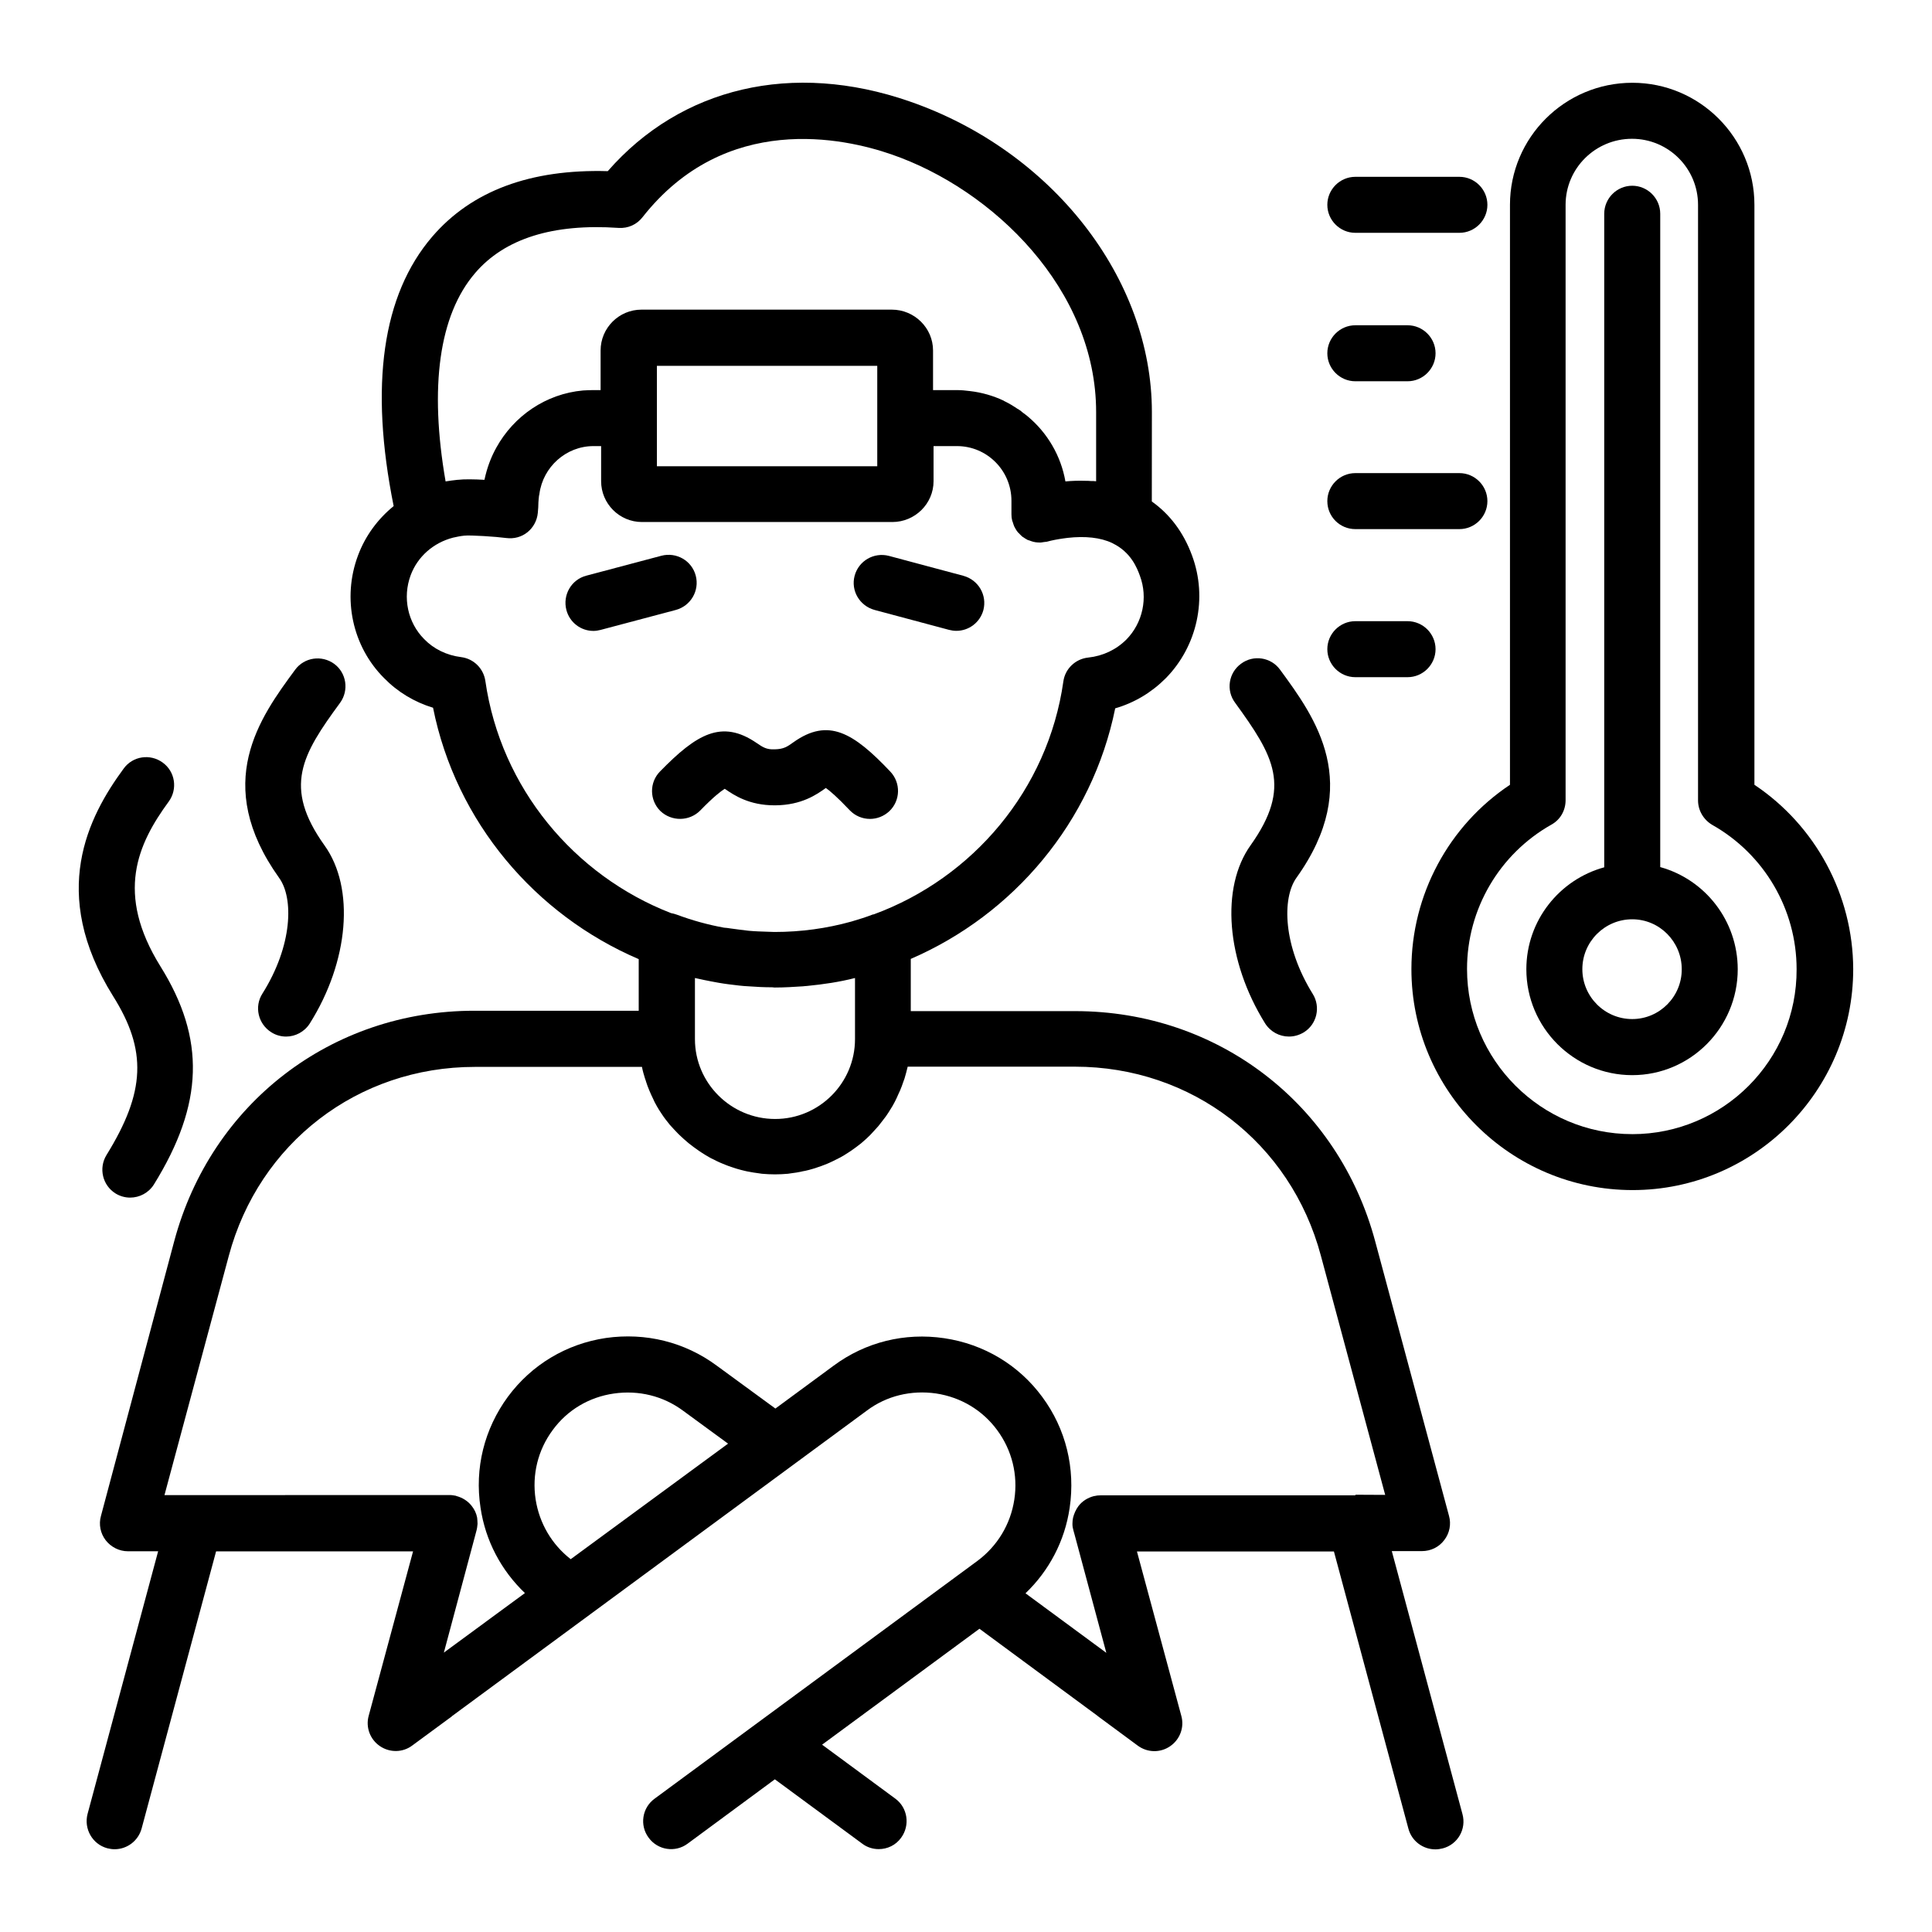 <?xml version="1.0" encoding="UTF-8"?>
<svg width="1200pt" height="1200pt" version="1.1" viewBox="0 0 1200 1200" xmlns="http://www.w3.org/2000/svg">
 <path d="m434.95 503.39c8.203-8.438 12.844-12 15.188-13.453 0.141 0.141 0.234 0.141 0.375 0.234 5.531 3.797 14.812 10.031 30.609 10.031h0.469c16.406-0.141 25.734-6.75 31.359-10.781 2.438 1.734 6.984 5.531 14.812 13.828 3.422 3.562 7.969 5.391 12.609 5.391 4.266 0 8.578-1.594 12-4.781 6.984-6.609 7.219-17.625 0.609-24.609-22.875-24.141-38.438-33.656-60.141-18.234-3.938 2.812-6 4.266-11.625 4.406-5.25 0.234-7.453-1.359-11.391-4.031-21.562-14.672-37.125-5.531-59.859 17.766-6.75 6.844-6.609 17.859 0.234 24.609 6.984 6.609 18 6.469 24.75-0.375z"/>
 <path d="m864.47 963.42h18.75c5.391 0 10.547-2.438 13.828-6.844 3.328-4.266 4.406-9.938 2.953-15.047l-45.797-170.34c-22.875-85.594-97.828-143.16-186.37-143.16h-102.14v-32.438c63.797-27.562 112.64-84.984 126.98-155.63 11.859-3.422 22.547-9.797 31.453-18.75 19.594-19.969 26.062-49.828 16.266-76.172-5.391-14.672-13.969-25.734-24.984-33.562l0.047-55.547c0-83.016-61.969-162.37-150.61-192.98-72.469-25.125-141.79-8.812-187.36 43.359-47.859-1.359-84.469 12.141-108.98 40.641-31.125 36.234-39.047 92.578-24 167.39-9.797 7.969-17.625 18.469-22.172 30.75-9.938 26.578-3.422 56.438 16.172 76.031 8.344 8.578 18.844 14.953 30.469 18.469 14.203 71.016 63.562 128.68 127.74 156.14v32.062h-102.14c-88.641 0-163.45 57.562-186.37 143.16l-45.516 170.68c-1.453 5.156-0.328 10.781 2.953 15.047 3.328 4.266 8.438 6.844 13.828 6.844h18.75l-43.828 163.13c-2.438 9.328 3.047 18.844 12.234 21.328 1.453 0.375 3.047 0.609 4.547 0.609 7.734 0 14.672-5.156 16.781-12.844l46.266-172.18h122.34l-27.562 102.14c-1.969 7.125 0.844 14.672 6.984 18.844 6.141 4.172 14.203 4.031 20.062-0.375l24.469-18c0.141-0.141 0.234-0.234 0.375-0.375l257.53-189.66c12.234-9.188 27.562-12.844 42.984-10.641 15.422 2.344 28.875 10.406 37.969 22.781 9.188 12.469 12.984 27.797 10.641 43.125-2.344 15.422-10.547 28.875-22.875 38.062l-200.58 147.74c-7.734 5.625-9.422 16.547-3.656 24.234 5.625 7.734 16.547 9.422 24.234 3.656l54.141-39.938 54.234 39.938c3.047 2.344 6.75 3.422 10.266 3.422 5.391 0 10.641-2.438 13.969-7.125 5.625-7.734 4.031-18.609-3.656-24.234l-45.469-33.516 97.734-72 73.219 54c0.234 0.234 0.469 0.375 0.75 0.609l24.375 18c6 4.406 13.969 4.547 20.062 0.375 6.141-4.172 8.953-11.766 6.984-18.844l-27.562-102.14h122.34l46.266 172.18c2.062 7.734 9.047 12.844 16.781 12.844 1.453 0 3.047-0.234 4.547-0.609 9.328-2.438 14.812-12 12.234-21.328zm-569.48-793.69c18.375-21.562 48.469-30.984 89.25-28.172 5.859 0.375 11.25-2.062 14.812-6.609 51.562-65.625 125.29-49.219 154.55-39.094 63.281 21.797 127.22 83.906 127.22 160.08v42.984c-0.984-0.141-2.062-0.141-3.188-0.141-1.219-0.141-2.438-0.141-3.656-0.141-4.031-0.141-8.062 0-12.234 0.375-2.812-16.031-11.25-30.141-23.156-40.172 0 0-0.141 0-0.141-0.141-0.984-0.844-2.062-1.594-3.188-2.438-0.469-0.375-0.984-0.844-1.453-1.219-0.609-0.469-1.359-0.844-1.969-1.219-0.984-0.609-1.969-1.359-3.047-1.969-0.234-0.141-0.375-0.234-0.609-0.375-1.453-0.844-3.047-1.734-4.547-2.438 0 0-0.141 0-0.141-0.141-6.469-3.047-13.594-5.156-21.047-6-2.672-0.375-5.531-0.609-8.344-0.609h-14.578v-24.609c0-13.969-11.531-25.359-25.594-25.359h-155.53c-13.969 0-25.359 11.391-25.359 25.359v24.609h-4.781c-2.062 0-4.031 0.141-6.141 0.234-23.016 2.062-42.984 15.797-53.859 35.531-3.422 6.141-5.859 12.844-7.359 19.969-6.375-0.375-12.75-0.469-16.547 0h-0.234c-2.438 0.234-4.875 0.609-7.359 0.984-10.172-58.641-4.078-103.22 18.234-129.28zm249.89 57.516v62.344h-136.87v-62.344zm-243.42 195.71c-1.125-7.734-7.219-13.828-15.047-14.812-8.953-1.125-17.016-5.016-23.016-11.25-10.172-10.266-13.453-25.734-8.344-39.562 4.266-11.531 14.062-20.203 26.344-23.391 2.203-0.469 4.406-0.984 6.844-1.219 3.797-0.469 19.969 0.609 26.203 1.453 4.781 0.609 9.422-0.609 13.125-3.562 3.656-2.953 6-7.219 6.469-12 0.234-2.438 0.375-4.547 0.375-6.469 0.141-1.453 0.141-2.672 0.375-4.172 0.141-0.375 0.141-0.75 0.234-1.125 2.203-16.875 16.641-29.766 33.562-29.766h4.781v21.797c0 13.969 11.391 25.359 25.359 25.359h155.53c14.062 0 25.594-11.391 25.594-25.359v-21.797h14.578c18.609 0 33.797 15.188 33.797 33.938v8.438c0 1.359 0.141 2.672 0.469 3.938 0.141 0.375 0.234 0.609 0.375 0.984 0.234 0.984 0.609 1.828 0.984 2.812 0.141 0.234 0.375 0.469 0.469 0.844 0.469 0.844 0.984 1.734 1.594 2.438 0.141 0.234 0.375 0.375 0.609 0.609 0.75 0.75 1.359 1.453 2.203 2.203 0.141 0.141 0.375 0.234 0.609 0.375 0.844 0.609 1.828 1.219 2.812 1.734 0.234 0.141 0.609 0.141 0.844 0.234 0.984 0.375 1.969 0.75 2.953 0.984 0.234 0 0.469 0 0.75 0.141 0.984 0.141 2.062 0.234 3.188 0.234 0.609 0 1.219-0.141 1.828-0.234 0.609-0.141 1.359-0.141 1.969-0.234h0.141c3.562-0.984 6.984-1.594 10.266-2.062 0.984-0.141 1.969-0.234 2.812-0.375 10.875-1.219 20.438-0.234 27.656 3.188 0.141 0 0.141 0 0.234 0.141 11.531 5.531 15.328 15.562 17.016 20.203 5.156 13.734 1.734 29.25-8.344 39.562-6.375 6.375-14.578 10.266-23.766 11.25-7.969 0.844-14.344 6.984-15.422 14.812-9.562 67.359-56.344 122.06-117.56 144.61-0.234 0.141-0.469 0.141-0.75 0.141-4.406 1.734-8.812 3.047-13.359 4.406-15.328 4.266-31.219 6.469-47.766 6.469-1.359 0-2.812-0.141-4.172-0.141-4.031-0.141-7.969-0.234-11.859-0.609-3.797-0.375-7.594-0.984-11.391-1.453-1.359-0.234-2.578-0.375-3.938-0.469-10.031-1.828-19.828-4.547-29.25-8.062-1.219-0.469-2.438-0.75-3.656-0.984-60.094-23.344-105.75-77.719-115.31-144.19zm229.6 184.5v37.969c0 27.328-22.266 49.594-49.594 49.594-27.422 0-49.828-22.266-49.828-49.594v-37.969c1.828 0.469 3.797 0.75 5.625 1.219 3.047 0.609 6 1.219 9.047 1.734 4.172 0.75 8.438 1.219 12.75 1.734 1.969 0.234 3.938 0.375 5.859 0.469 4.875 0.375 9.797 0.609 14.672 0.609 0.469 0 0.984 0.141 1.453 0.141h0.375c5.766 0 11.625-0.375 17.391-0.75 0.844-0.141 1.734-0.141 2.578-0.234 9.984-0.984 20.016-2.438 29.672-4.922zm-176.58 360.98c-11.766-9.188-19.453-22.266-21.797-37.125-2.344-15.422 1.453-30.75 10.641-43.125 9.047-12.375 22.547-20.438 37.969-22.641 15.328-2.203 30.609 1.453 43.125 10.781l27.797 20.344zm487.36-39.656h-158.29c-1.359 0-2.672 0.141-3.938 0.469h-0.141c-3.797 0.984-7.219 3.047-9.656 6.234-1.594 2.203-2.672 4.641-3.328 7.219-0.234 1.219-0.375 2.438-0.375 3.797v0.141c0 1.359 0.234 2.672 0.609 3.938l0.844 3.047 19.594 72.984-50.203-36.984c14.672-14.062 24.375-32.438 27.422-53.016 3.656-24.609-2.344-49.125-17.016-68.953-14.578-19.828-36.234-32.812-60.844-36.469s-48.984 2.438-68.672 17.016l-36.234 26.672-36.469-26.672c-19.828-14.672-44.203-20.672-68.812-17.156-24.609 3.656-46.172 16.641-60.844 36.469-14.672 19.969-20.812 44.438-17.016 68.953 3.047 20.578 12.844 38.953 27.562 53.016l-50.344 36.984 19.453-72.75 0.844-3.188c0.375-1.359 0.469-2.672 0.609-3.938v-0.375c0-1.219-0.141-2.438-0.234-3.562-0.469-2.578-1.594-5.016-3.328-7.219-2.438-3.188-5.859-5.25-9.562-6.234-0.141 0-0.141 0-0.234-0.141-1.359-0.234-2.578-0.469-3.938-0.469l-158.44 0.047h-18.703l39.938-148.55c18.75-70.172 80.203-117.42 152.81-117.42h103.83c0.469 2.578 1.219 5.016 1.969 7.453 0.234 0.609 0.469 1.219 0.609 1.828 0.609 1.828 1.219 3.656 2.062 5.531 0.375 0.844 0.75 1.734 1.125 2.578 0.75 1.453 1.359 2.953 2.062 4.406 0.469 0.844 0.984 1.828 1.453 2.672 0.75 1.359 1.594 2.672 2.438 3.938 0.609 0.844 1.125 1.734 1.734 2.578 0.844 1.219 1.828 2.438 2.812 3.656 0.609 0.844 1.219 1.594 1.969 2.344 1.125 1.219 2.203 2.438 3.328 3.562 0.609 0.609 1.219 1.359 1.969 1.969 1.453 1.453 3.047 2.812 4.641 4.172 0.375 0.234 0.609 0.609 0.984 0.844 1.969 1.594 4.031 3.047 6.141 4.547 0.75 0.469 1.359 0.844 2.062 1.359 1.453 0.984 2.953 1.828 4.406 2.672 0.844 0.469 1.734 0.984 2.672 1.359 1.453 0.75 2.812 1.453 4.266 2.062 0.984 0.375 1.969 0.844 2.953 1.219 1.453 0.609 2.953 1.125 4.406 1.594 0.984 0.375 1.969 0.609 3.047 0.984 1.594 0.469 3.047 0.844 4.641 1.219 0.984 0.234 1.969 0.469 2.953 0.609 1.734 0.375 3.562 0.609 5.25 0.844 0.844 0.141 1.734 0.234 2.578 0.375 2.672 0.234 5.391 0.375 8.062 0.375s5.391-0.141 8.062-0.375c0.844-0.141 1.734-0.234 2.578-0.375 1.828-0.234 3.562-0.469 5.25-0.844 0.984-0.234 1.969-0.469 2.953-0.609 1.594-0.375 3.188-0.75 4.641-1.219 0.984-0.234 1.969-0.609 3.047-0.984 1.453-0.469 2.953-0.984 4.406-1.594 0.984-0.375 1.969-0.75 2.953-1.219 1.453-0.609 2.812-1.359 4.266-2.062 0.844-0.469 1.734-0.844 2.672-1.359 1.453-0.844 3.047-1.734 4.406-2.672 0.75-0.469 1.359-0.844 2.062-1.359 2.062-1.453 4.172-2.953 6.141-4.547 0.375-0.234 0.609-0.609 0.984-0.844 1.594-1.359 3.188-2.812 4.641-4.266 0.609-0.609 1.219-1.359 1.828-1.969 1.125-1.219 2.203-2.438 3.328-3.656 0.609-0.75 1.219-1.594 1.828-2.344 0.984-1.219 1.828-2.438 2.812-3.656 0.609-0.844 1.219-1.734 1.734-2.578 0.844-1.359 1.594-2.578 2.438-3.938 0.469-0.844 0.984-1.828 1.453-2.672 0.75-1.453 1.453-2.953 2.062-4.406 0.375-0.844 0.844-1.734 1.219-2.672 0.75-1.734 1.359-3.422 1.969-5.25 0.234-0.75 0.469-1.359 0.75-2.062 0.75-2.438 1.359-4.875 1.969-7.359h103.83c72.609 0 134.06 47.156 152.81 117.42l39.938 148.55-18.516-0.094z"/>
 <path d="m432.14 357.56c-2.438-9.328-12-14.812-21.328-12.375l-46.641 12.375c-9.328 2.438-14.812 12-12.375 21.328 2.062 7.828 9.047 12.984 16.781 12.984 1.453 0 2.953-0.234 4.406-0.609l46.641-12.375c9.422-2.484 14.953-12.047 12.516-21.328z"/>
 <path d="m543.19 378.84 46.266 12.375c1.453 0.375 3.047 0.609 4.547 0.609 7.734 0 14.672-5.156 16.781-12.844 2.438-9.328-3.047-18.75-12.375-21.328l-46.266-12.375c-9.328-2.438-18.844 3.047-21.328 12.375-2.438 9.188 3.047 18.609 12.375 21.188z"/>
 <path d="m1089.7 487.45v-360.24c0-41.766-34.031-75.797-75.797-75.797-42 0-76.031 34.031-76.031 75.797v360.24c-38.062 25.359-61.219 68.344-61.219 114.47 0 75.656 61.594 137.26 137.39 137.26 75.562 0 137.02-61.594 137.02-137.26-0.141-46.125-23.391-89.109-61.359-114.47zm-75.891 216.98c-56.578 0-102.61-46.031-102.61-102.61 0-37.125 20.062-71.391 52.406-89.625 5.531-3.047 8.812-8.812 8.812-15.188v-369.79c0-22.641 18.469-41.016 41.25-41.016 22.641 0 41.016 18.375 41.016 41.016v369.94c0 6.234 3.422 12 8.812 15.188 32.344 18.234 52.406 52.547 52.406 89.625 0.281 56.578-45.656 102.47-102.09 102.47z"/>
 <path d="m1031.2 538.55v-405.79c0-9.562-7.828-17.391-17.391-17.391s-17.391 7.828-17.391 17.391v405.94c-27.797 7.594-48.375 33.047-48.375 63.328 0 36.234 29.531 65.766 65.766 65.766 36.141 0 65.531-29.531 65.531-65.766-0.047-30.281-20.344-55.781-48.141-63.469zm-17.391 94.406c-17.156 0-30.984-13.969-30.984-30.984 0-17.156 13.969-30.984 30.984-30.984s30.75 13.969 30.75 30.984c0.094 17.016-13.734 30.984-30.75 30.984z"/>
 <path d="m66.141 717.42c-5.016 8.203-2.438 18.844 5.625 23.859 2.812 1.734 6 2.578 9.047 2.578 5.859 0 11.531-2.953 14.812-8.203 30.984-50.062 32.062-90.469 4.031-135.42-28.172-45.328-14.203-75.938 5.156-102.38 5.625-7.734 4.031-18.609-3.797-24.234-7.734-5.625-18.609-4.031-24.234 3.797-21.938 29.859-46.547 77.156-6.609 141.19 21.281 33.797 20.203 59.625-4.031 98.812z"/>
 <path d="m162.98 617.16c-5.156 8.062-2.672 18.844 5.531 24 2.812 1.828 6.141 2.672 9.188 2.672 5.766 0 11.391-2.953 14.672-8.062 24.375-38.672 28.172-84.234 9.188-110.67-25.969-36.375-13.969-56.344 9.656-88.547 5.625-7.734 4.031-18.609-3.656-24.234-7.734-5.625-18.609-4.031-24.234 3.656-21.938 29.766-51.797 70.641-9.938 129.32 9.047 12.469 8.438 41.953-10.406 71.859z"/>
 <path d="m776.81 524.95c-18.844 26.344-15.188 71.859 8.953 110.67 3.328 5.25 8.953 8.203 14.812 8.203 3.188 0 6.234-0.844 9.188-2.578 8.203-5.016 10.641-15.797 5.625-23.859-18.609-30-19.125-59.531-10.172-72.141 41.766-58.406 11.766-99.422-10.172-129.32-5.625-7.734-16.547-9.422-24.234-3.656-7.734 5.625-9.422 16.547-3.656 24.234 24 33.094 35.484 52.078 9.656 88.453z"/>
 <path d="m841.82 420.61h32.438c9.562 0 17.391-7.828 17.391-17.391s-7.828-17.391-17.391-17.391h-32.438c-9.562 0-17.391 7.828-17.391 17.391s7.828 17.391 17.391 17.391z"/>
 <path d="m841.82 328.64h64.641c9.562 0 17.391-7.828 17.391-17.391s-7.828-17.391-17.391-17.391h-64.641c-9.562 0-17.391 7.828-17.391 17.391 0 9.703 7.828 17.391 17.391 17.391z"/>
 <path d="m841.82 236.81h32.438c9.562 0 17.391-7.828 17.391-17.391s-7.828-17.391-17.391-17.391h-32.438c-9.562 0-17.391 7.828-17.391 17.391s7.828 17.391 17.391 17.391z"/>
 <path d="m841.82 144.61h64.641c9.562 0 17.391-7.828 17.391-17.391s-7.828-17.391-17.391-17.391h-64.641c-9.562 0-17.391 7.828-17.391 17.391s7.828 17.391 17.391 17.391z"/>
</svg>
